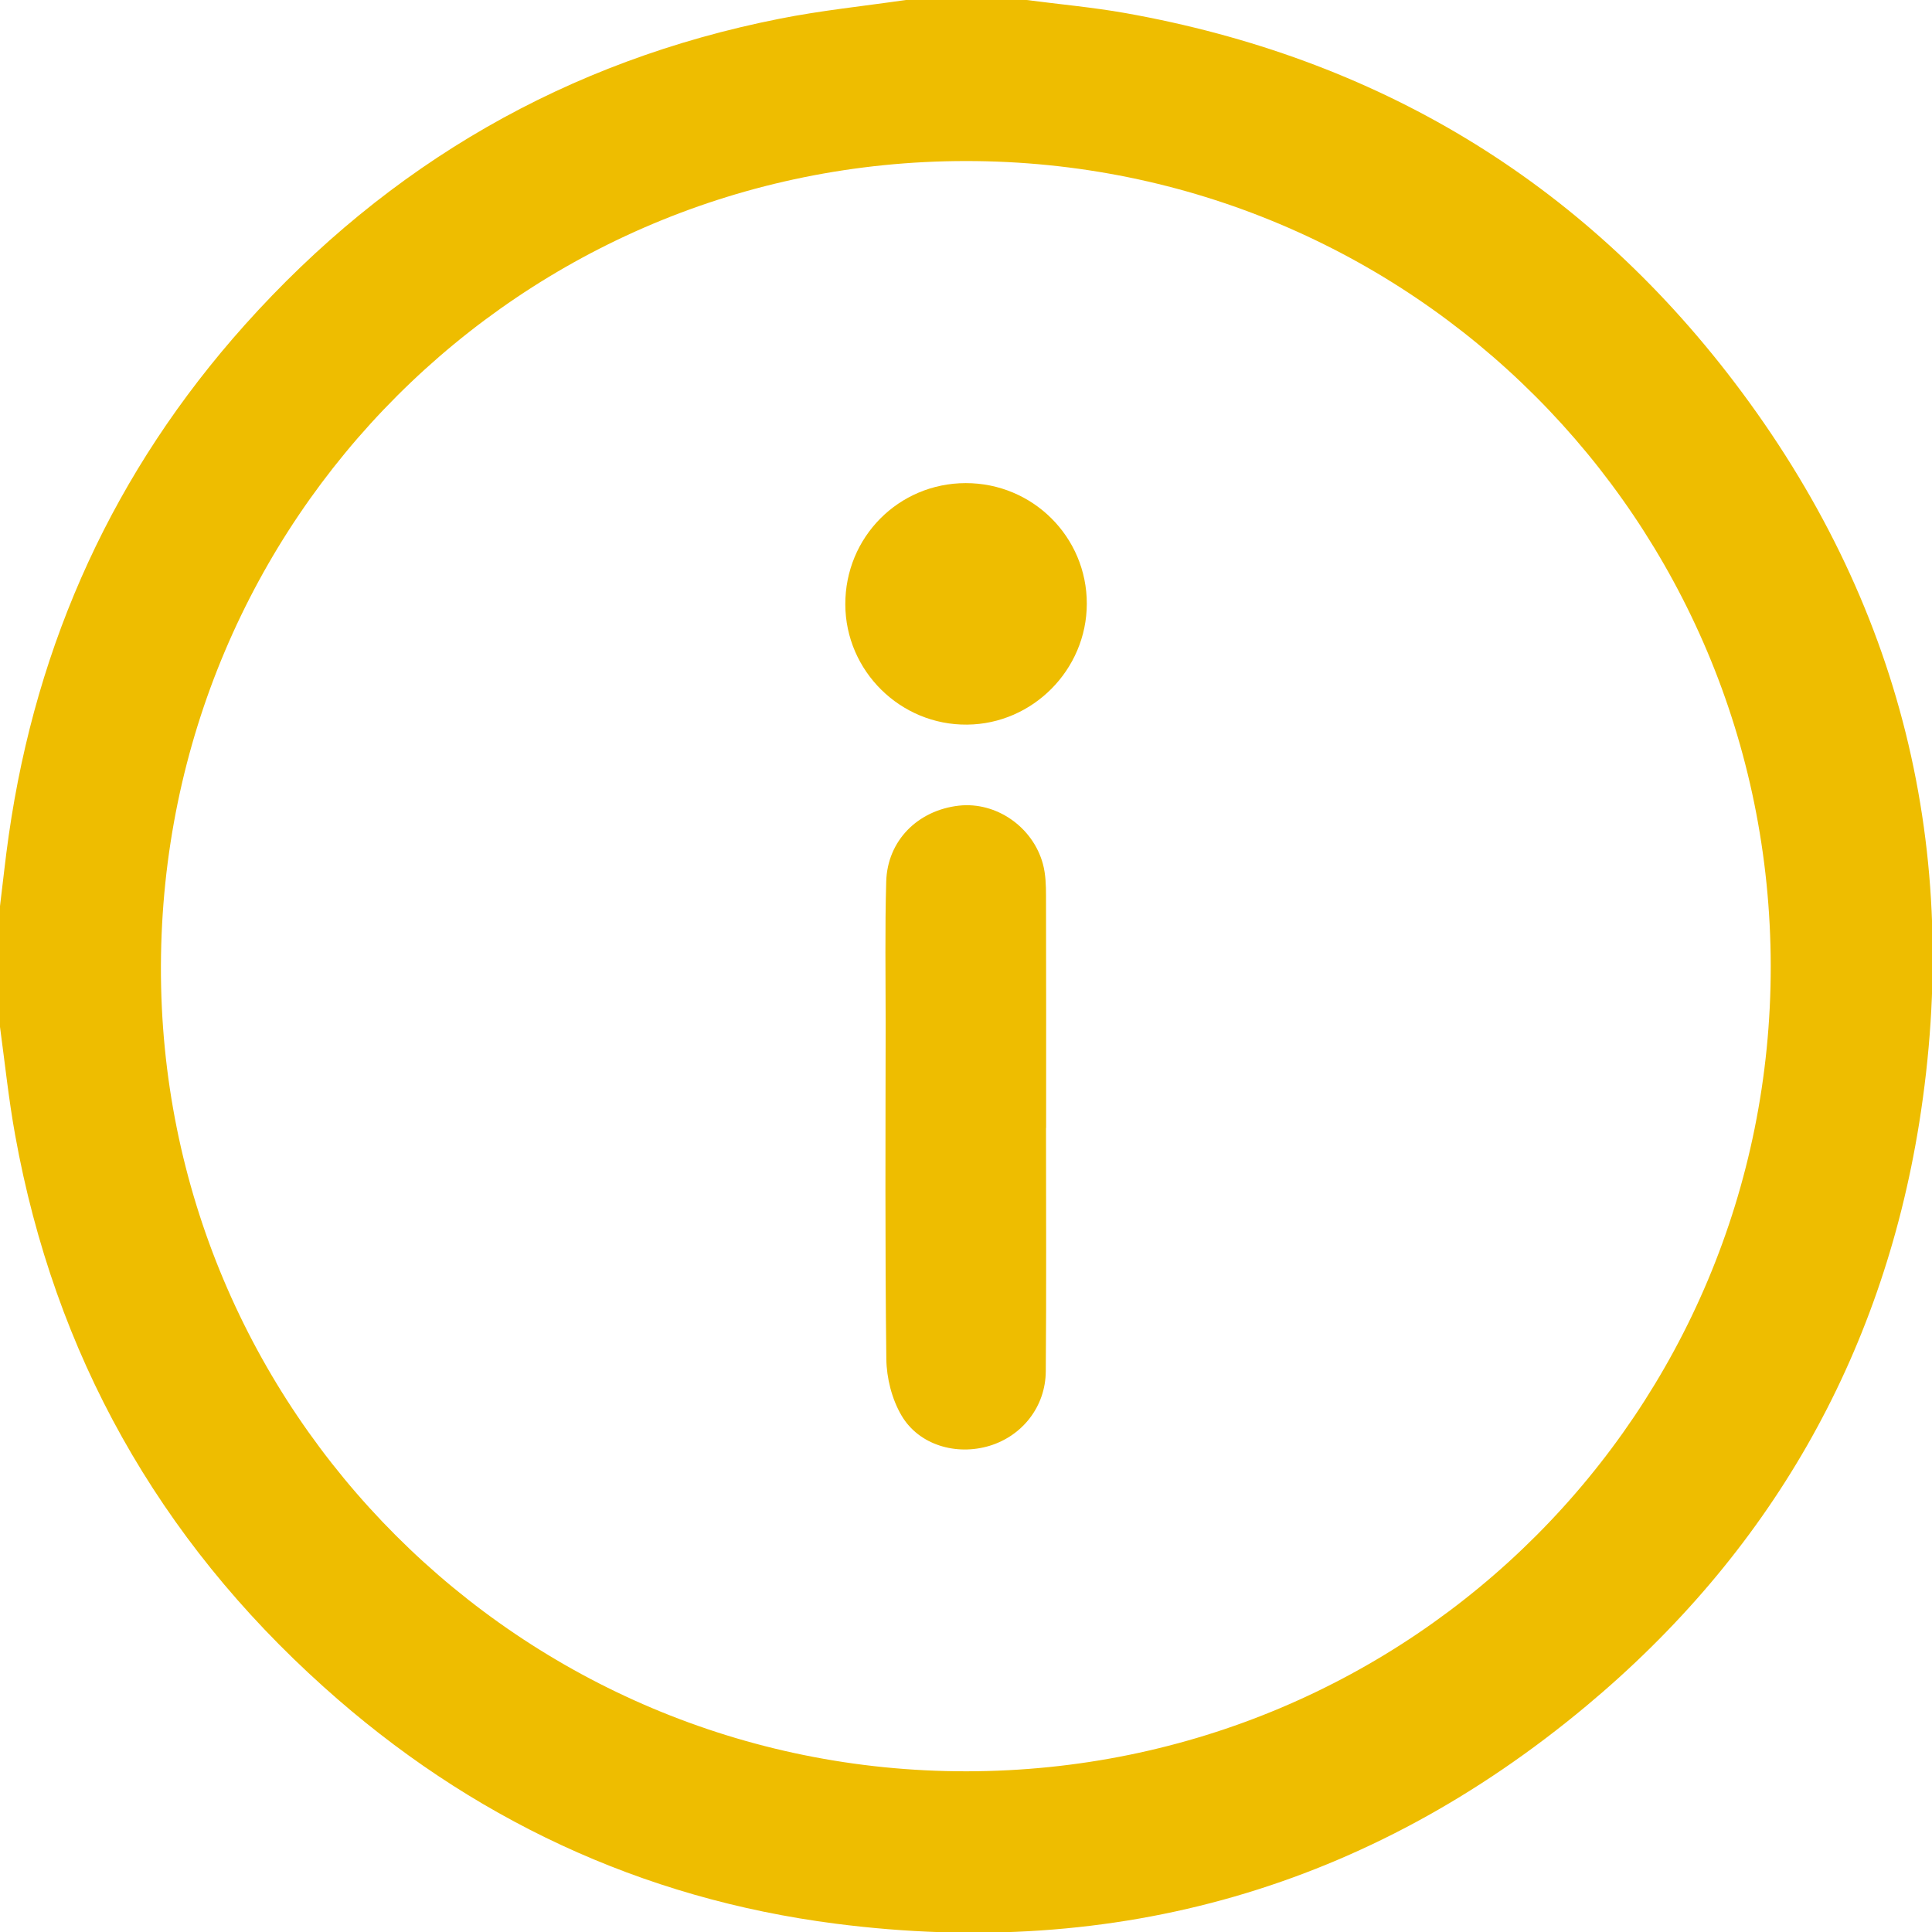 <svg width="17" height="17" viewBox="0 0 17 17" fill="none" xmlns="http://www.w3.org/2000/svg">
<path d="M7.97 0C8.324 0 8.679 0 9.033 0C9.323 0.038 9.614 0.064 9.902 0.115C12.105 0.507 13.906 1.582 15.26 3.362C16.73 5.295 17.27 7.488 16.887 9.884C16.555 11.952 15.563 13.673 13.956 15.013C12.041 16.61 9.825 17.244 7.355 16.927C5.641 16.707 4.134 15.999 2.849 14.844C1.393 13.537 0.481 11.916 0.133 9.986C0.076 9.671 0.043 9.352 0 9.036C0 8.681 0 8.327 0 7.973C0.026 7.765 0.047 7.557 0.077 7.35C0.321 5.645 1.007 4.141 2.155 2.858C3.423 1.442 4.99 0.535 6.859 0.165C7.225 0.092 7.599 0.054 7.97 0ZM8.502 1.417C4.582 1.417 1.43 4.566 1.416 8.497C1.402 12.413 4.58 15.59 8.506 15.586C12.432 15.581 15.585 12.423 15.581 8.5C15.576 4.573 12.422 1.417 8.501 1.417H8.502Z" fill="#EEBD00"/>
<path d="M9.204 9.925C9.204 10.639 9.208 11.353 9.202 12.066C9.2 12.377 8.996 12.634 8.707 12.722C8.416 12.81 8.087 12.717 7.933 12.456C7.848 12.312 7.801 12.126 7.799 11.957C7.787 10.973 7.792 9.987 7.793 9.002C7.793 8.587 7.786 8.172 7.798 7.757C7.808 7.397 8.075 7.13 8.438 7.089C8.764 7.053 9.088 7.274 9.177 7.603C9.201 7.692 9.204 7.789 9.204 7.883C9.206 8.563 9.205 9.244 9.205 9.925H9.204H9.204Z" fill="#EEBD00"/>
<path d="M7.438 5.319C7.436 4.727 7.907 4.252 8.497 4.251C9.087 4.25 9.564 4.725 9.563 5.313C9.562 5.892 9.088 6.371 8.51 6.376C7.924 6.382 7.44 5.905 7.438 5.319Z" fill="#EEBD00"/>
</svg>
